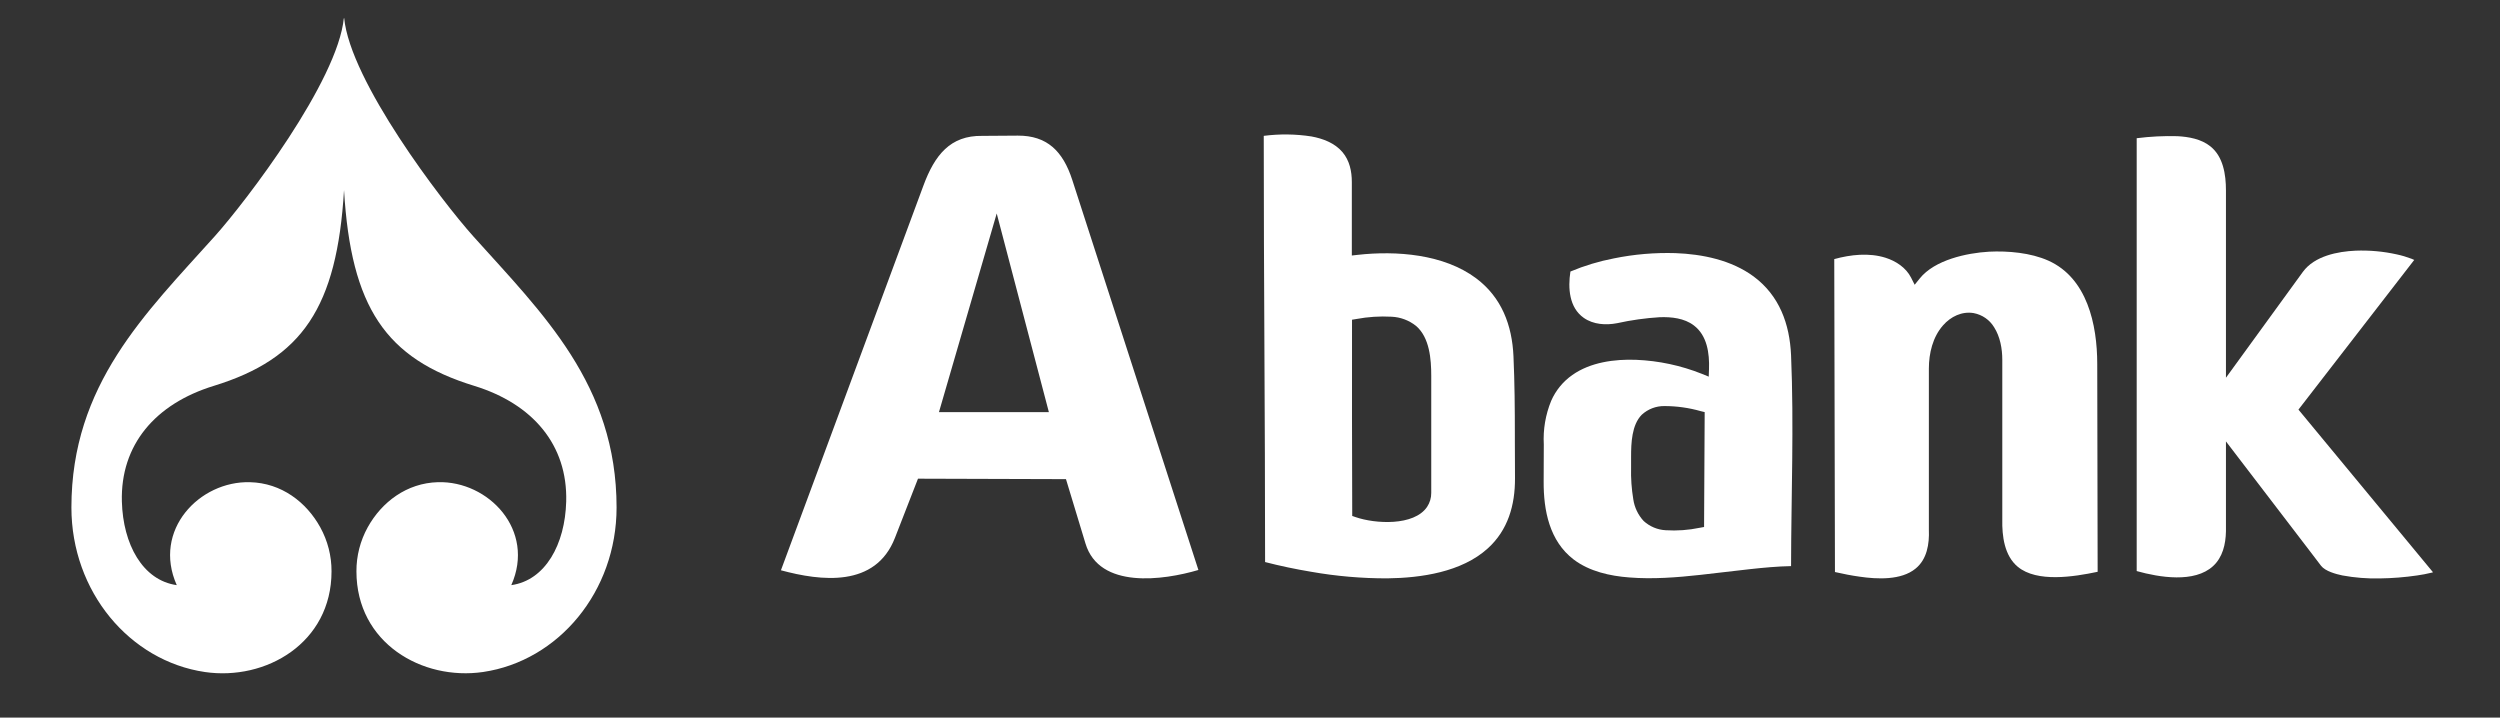 <svg width="108" height="31" viewBox="0 0 108 31" fill="none" xmlns="http://www.w3.org/2000/svg">
<rect x="0" y="0" width="108" height="31" fill="#333333" stroke="none"/>
<path fill-rule="evenodd" clip-rule="evenodd" d="M14.855 0.813V0.772C14.595 3.498 10.629 8.7 9.274 10.21C6.285 13.54 3.085 16.614 3.085 21.923C3.085 25.558 5.6 28.552 8.851 29.031C11.479 29.416 14.322 27.781 14.322 24.683C14.325 24.018 14.157 23.363 13.836 22.78C13.237 21.693 12.16 20.864 10.8 20.831C8.621 20.769 6.576 22.901 7.636 25.278C6.163 25.071 5.314 23.513 5.265 21.666C5.199 19.223 6.702 17.448 9.234 16.67C13.06 15.494 14.557 13.279 14.862 8.214C15.164 13.279 16.658 15.494 20.49 16.67C23.018 17.448 24.526 19.223 24.46 21.666C24.411 23.513 23.562 25.071 22.088 25.278C23.145 22.901 21.1 20.769 18.92 20.83C17.565 20.867 16.488 21.692 15.885 22.779C15.563 23.362 15.395 24.017 15.398 24.682C15.398 27.78 18.241 29.414 20.87 29.03C24.126 28.551 26.636 25.557 26.636 21.923C26.636 16.614 23.436 13.541 20.447 10.21C19.092 8.7 15.124 3.504 14.867 0.772L14.855 0.813Z" fill="white"/>
<path fill-rule="evenodd" clip-rule="evenodd" d="M54.652 24.281C55.307 24.45 55.973 24.589 56.638 24.7C57.727 24.892 58.831 24.988 59.937 24.985C61.39 24.967 63.141 24.714 64.266 23.696C65.146 22.904 65.453 21.82 65.448 20.657L65.442 19.077C65.442 18.992 65.442 18.906 65.442 18.819V18.806C65.442 17.667 65.433 16.529 65.382 15.39C65.322 14.044 64.867 12.845 63.771 12.024C62.372 10.976 60.324 10.823 58.648 11.01L58.399 11.038V7.862C58.399 7.397 58.301 6.935 57.996 6.573C57.66 6.176 57.15 5.986 56.656 5.895C55.973 5.789 55.279 5.781 54.594 5.869C54.593 12.006 54.652 18.144 54.652 24.281ZM58.595 13.781C59.096 13.687 59.607 13.654 60.116 13.682C60.502 13.7 60.873 13.839 61.175 14.081C61.761 14.586 61.83 15.519 61.83 16.242V21.288C61.833 21.505 61.77 21.718 61.649 21.899C61.081 22.733 59.405 22.631 58.567 22.341L58.416 22.289V22.127C58.402 19.42 58.407 16.713 58.407 14.006V13.812L58.595 13.781Z" fill="white"/>
<path fill-rule="evenodd" clip-rule="evenodd" d="M33.736 24.636C35.465 25.104 37.82 25.395 38.661 23.237L39.657 20.679L46.05 20.699L46.894 23.483C47.493 25.459 50.254 25.071 51.771 24.623L46.324 7.779C45.918 6.522 45.227 5.853 43.968 5.859L42.431 5.87C41.052 5.847 40.379 6.7 39.892 8.017L33.736 24.636ZM45.311 17.803H40.563L43.058 9.222L45.311 17.803Z" fill="white"/>
<path fill-rule="evenodd" clip-rule="evenodd" d="M90.618 24.703L90.601 15.732C90.601 14.002 90.159 12.01 88.49 11.26C87.728 10.918 86.744 10.832 85.924 10.873C84.968 10.929 83.577 11.224 82.93 12.033L82.714 12.302L82.558 11.993C82.335 11.555 81.894 11.273 81.452 11.134C80.746 10.912 79.949 10.997 79.24 11.193L79.27 24.712C79.627 24.793 79.987 24.865 80.349 24.914C81.079 25.02 82.13 25.078 82.754 24.562C83.248 24.161 83.352 23.499 83.327 22.886V15.925C83.327 15.257 83.496 14.56 83.936 14.059C84.273 13.672 84.761 13.44 85.264 13.526C85.446 13.561 85.619 13.633 85.771 13.738C85.923 13.844 86.051 13.98 86.147 14.139C86.405 14.546 86.499 15.06 86.499 15.545V22.435C86.484 23.161 86.589 24.005 87.169 24.486C88 25.173 89.592 24.918 90.611 24.703" fill="white"/>
<path fill-rule="evenodd" clip-rule="evenodd" d="M67.842 11.73C67.732 12.443 67.784 13.286 68.418 13.731C68.835 14.024 69.38 14.055 69.863 13.961C70.47 13.827 71.086 13.741 71.705 13.703C72.208 13.687 72.76 13.743 73.175 14.059C73.75 14.494 73.853 15.264 73.829 15.944L73.817 16.271L73.519 16.149C72.615 15.789 71.656 15.584 70.683 15.544C69.75 15.509 68.707 15.647 67.923 16.201C67.521 16.483 67.205 16.87 67.009 17.32C66.766 17.915 66.657 18.557 66.692 19.2L66.686 20.795C66.679 22.053 66.936 23.373 67.985 24.173C68.668 24.688 69.553 24.883 70.387 24.946C71.396 25.027 72.449 24.946 73.451 24.835C74.174 24.757 74.896 24.663 75.619 24.585C76.199 24.522 76.79 24.467 77.374 24.456C77.38 21.421 77.502 18.384 77.374 15.348C77.314 13.989 76.867 12.77 75.76 11.946C74.799 11.235 73.545 10.978 72.378 10.935C71.487 10.908 70.595 10.984 69.722 11.162C69.077 11.286 68.447 11.476 67.842 11.73ZM73.43 22.8C72.946 22.901 72.45 22.937 71.957 22.906C71.603 22.887 71.267 22.745 71.005 22.506C70.765 22.246 70.609 21.919 70.558 21.569C70.483 21.117 70.451 20.659 70.463 20.201V19.729C70.463 19.144 70.489 18.354 70.925 17.916C71.192 17.671 71.542 17.537 71.904 17.542C72.433 17.542 72.96 17.616 73.469 17.761L73.642 17.803L73.616 22.766L73.43 22.8Z" fill="white"/>
<path fill-rule="evenodd" clip-rule="evenodd" d="M104.295 11.229C104.251 11.208 104.21 11.19 104.183 11.18C103.973 11.1 103.758 11.036 103.538 10.989C102.955 10.86 102.358 10.806 101.761 10.829C100.995 10.863 99.987 11.055 99.484 11.745L96.161 16.318V8.223C96.161 7.531 96.04 6.767 95.494 6.327C95.095 6.003 94.548 5.909 94.062 5.883C93.475 5.867 92.888 5.897 92.305 5.971V24.67C93.289 24.946 94.802 25.194 95.605 24.455C96.018 24.076 96.15 23.514 96.161 22.953V19.069L99.834 23.87L100.269 24.441C100.452 24.679 100.924 24.804 101.192 24.859C101.723 24.957 102.262 25 102.801 24.988C103.344 24.981 103.886 24.938 104.423 24.859C104.63 24.83 104.836 24.791 105.039 24.741L105.107 24.723L99.293 17.695L104.295 11.229Z" fill="white"/>
</svg>

